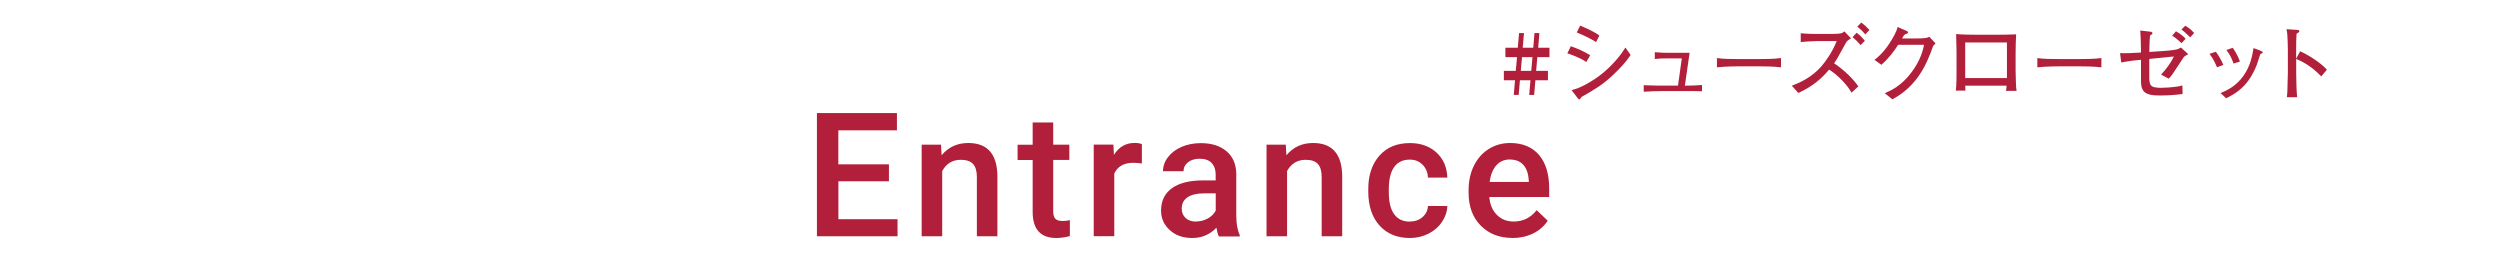 <?xml version="1.0" encoding="UTF-8"?><svg id="uuid-1a0a1a7d-a14d-4f6b-9425-82440fef71f2" xmlns="http://www.w3.org/2000/svg" width="375" height="41.73" viewBox="0 0 375 41.73"><defs><style>.uuid-0f56c08b-4003-4fc6-9786-fb522736b093{fill:none;}.uuid-e173f7b0-8f6d-4af8-a843-b93f2aad43f1{fill:#b11f3a;}</style></defs><g id="uuid-9eb978cb-8486-46d5-bb3c-33548d0d2c29"><path class="uuid-e173f7b0-8f6d-4af8-a843-b93f2aad43f1" d="M230.6,8.57l-.18,2.06h1.77v1.41h-1.88l-.19,2.2h-.74l.19-2.2h-1.58l-.19,2.2h-.73l.18-2.2h-1.67v-1.41h1.79l.18-2.06h-1.74v-1.41h1.86l.19-2.2h.74l-.19,2.2h1.58l.18-2.2h.74l-.18,2.2h1.69v1.41h-1.82ZM228.3,8.57l-.18,2.06h1.57l.18-2.06h-1.56Z"/><path class="uuid-e173f7b0-8f6d-4af8-a843-b93f2aad43f1" d="M237.95,9.31c-.66-.5-2.18-1.12-2.85-1.31l.53-1.07c1.2.45,1.9.74,2.9,1.36l-.59,1.02ZM241.98,11.22c-1.59,1.5-2.62,2.1-4.75,3.32-.17.25-.23.37-.36.37-.06,0-.1-.03-.25-.23l-.88-1.16c1.34-.33,2.55-1.04,3.69-1.81,1.64-1.11,3.4-2.94,4.38-4.58l.78,1.11c-.71,1.11-1.64,2.07-2.61,2.98ZM239.41,6.31c-.64-.43-2.19-1.18-2.9-1.44l.52-1.03c.29.13.74.31,1.45.66.92.45,1.17.64,1.43.83l-.5.98Z"/><path class="uuid-e173f7b0-8f6d-4af8-a843-b93f2aad43f1" d="M253.81,13.66h-4.34c-.93,0-1.9.03-2.91.1v-.98c.94.04,1.55.06,1.98.06h3.16l.57-4.08h-2.05c-.97,0-1.27.01-2,.09v-1.02c.94.09,1.6.09,1.81.09h3.41l-.71,4.93c1.07,0,1.65-.04,2.57-.1v.94c-.48-.01-.89-.03-1.49-.03Z"/><path class="uuid-e173f7b0-8f6d-4af8-a843-b93f2aad43f1" d="M263.8,9.95h-2.91c-.17,0-2.07,0-3.35.15v-1.39c.95.14,2.1.15,3.35.15h2.91c1.12,0,2.24-.01,3.35-.15v1.39c-1.11-.14-2.6-.15-3.35-.15Z"/><path class="uuid-e173f7b0-8f6d-4af8-a843-b93f2aad43f1" d="M277.73,13.91c-.64-1.17-2-2.61-3.36-3.47-1.65,1.97-3.18,2.81-4.61,3.51l-.99-1.09c1.2-.46,2.96-1.22,4.45-2.92.56-.64,1.71-2.24,2.28-3.78h-2.85c-.28,0-2.06.08-2.32.13-.08.01-.14.03-.22.04v-1.34c.45.06,1.62.1,2.09.1h2.55c1.41,0,1.56-.1,1.91-.38l.99,1.04c-.55.36-.61.39-.78.7-1.32,2.41-1.39,2.52-1.76,3.04,1.59,1.06,2.9,2.39,3.64,3.47l-1.03.94ZM279.09,6.77c-.52-.59-.65-.73-1.2-1.2l.6-.66c.18.15.55.43.74.65.38.43.43.47.5.55l-.64.66ZM279.8,5.16c-.18-.2-.62-.73-1.21-1.16l.6-.62c.43.32.73.59,1.23,1.11l-.62.67Z"/><path class="uuid-e173f7b0-8f6d-4af8-a843-b93f2aad43f1" d="M289.96,6.92c-1.01,2.93-2.51,6.07-6.11,7.98l-1.13-.92c.97-.42,2.44-1.08,3.96-3.07,1.43-1.88,1.77-3.42,1.93-4.19h-3.89c-.62.97-1.35,1.97-2.51,3l-1.04-.74c.36-.28,1.25-.95,2.24-2.46.46-.71,1.08-1.73,1.23-2.47l1.39.61c.09.04.18.09.18.18,0,.13-.15.2-.2.22-.17.05-.22.04-.37.19-.15.15-.14.2-.33.52h2.01c1.54,0,1.73-.08,2.07-.25l.94.99c-.2.22-.22.23-.37.39Z"/><path class="uuid-e173f7b0-8f6d-4af8-a843-b93f2aad43f1" d="M300.9,13.61c.05-.27.05-.32.09-.76h-6.2c0,.19,0,.52.03.74h-1.45c.04-.33.1-.88.1-1.65.01-1.23.01-1.37.01-1.51v-2.65c0-.39-.04-2.34-.06-2.67.75.08,2.34.1,3.13.1h2.74c.9,0,2.25-.01,3.13-.06-.05.66-.08,2.16-.08,2.88v2.52c0,.25.04,1.35.04,1.58.01.9.06,1.21.11,1.5h-1.59ZM301.04,6.37h-6.26v5.34h6.26v-5.34Z"/><path class="uuid-e173f7b0-8f6d-4af8-a843-b93f2aad43f1" d="M311.86,9.95h-2.91c-.17,0-2.07,0-3.35.15v-1.39c.95.14,2.1.15,3.35.15h2.91c1.12,0,2.24-.01,3.35-.15v1.39c-1.11-.14-2.6-.15-3.35-.15Z"/><path class="uuid-e173f7b0-8f6d-4af8-a843-b93f2aad43f1" d="M327.73,8.41c-.18.15-.31.36-.61.83-1.3,2-1.35,2.07-1.81,2.56l-1.15-.61c.93-.98,1.53-1.92,1.93-2.72l-3.7.37v2.79c0,.22,0,.78.22,1.13.23.38,1.09.41,1.54.41.52,0,1.44-.05,2.32-.17.41-.05.6-.1.89-.19l.03,1.29c-1.09.14-2.2.22-3.31.22-.81,0-2.07-.01-2.56-.69-.37-.53-.37-.95-.37-1.92v-2.74c-.45.05-1.15.1-1.59.17-.78.1-1.07.18-1.37.24l-.18-1.41c.78.04,2.32-.04,3.14-.09,0-1.51-.06-2.56-.11-3.3l1.49.17c.08,0,.34.04.34.24,0,.06-.03.11-.08.15-.08.06-.22.14-.29.19-.04.6-.1,1.43-.1,2.46l1.97-.13c.71-.05,1.43-.1,2.11-.24.22-.05.38-.13.67-.29l1.09.99c-.08.05-.45.25-.52.31ZM327.23,6.47c-.14-.11-.73-.64-.85-.74-.2-.15-.36-.25-.55-.38l.56-.65c.53.3,1.06.65,1.45,1.12l-.61.65ZM328.53,5.6c-.74-.74-1.04-.97-1.31-1.17l.56-.56c.46.25.85.53,1.34,1.08l-.59.65Z"/><path class="uuid-e173f7b0-8f6d-4af8-a843-b93f2aad43f1" d="M332.55,10.09c-.2-.48-.52-1.23-1.12-2.01l.95-.32c.47.65.79,1.21,1.12,1.97l-.95.36ZM339.27,8.01c-.13.04-.19.09-.24.15-.04.06-.41,1.3-.5,1.54-1.29,3.3-3.19,4.34-4.61,5.04l-.84-.78c.88-.37,2.3-.97,3.47-2.63,1.09-1.57,1.32-3.17,1.48-4.12l.99.37c.25.09.39.18.39.28,0,.09-.06.13-.15.15ZM335.04,9.54c-.18-.5-.46-1.25-1.08-2.04l.95-.33c.56.79.84,1.42,1.08,2.06l-.95.3Z"/><path class="uuid-e173f7b0-8f6d-4af8-a843-b93f2aad43f1" d="M348.2,11.47c-.69-.69-1.83-1.83-3.77-2.63v2.11c0,.75.05,2.98.14,3.63h-1.54c.09-.64.1-1.6.1-1.87.01-.29.05-1.58.05-1.84v-3.32c0-.5-.04-1.86-.08-2.33-.03-.33-.06-.56-.13-.84l1.69.11c.08,0,.24.03.24.19,0,.13-.14.22-.42.38-.05.79-.06,1.58-.06,2.35v1.41l.6-1.13c1.76.8,3.46,2.09,4.01,2.77l-.84,1Z"/><path class="uuid-e173f7b0-8f6d-4af8-a843-b93f2aad43f1" d="M133.35,27.19h-7.59v5.69h8.87v2.56h-12.09v-18.48h12v2.59h-8.79v5.1h7.59v2.54Z"/><path class="uuid-e173f7b0-8f6d-4af8-a843-b93f2aad43f1" d="M141.15,21.7l.09,1.59c1.02-1.23,2.35-1.84,4-1.84,2.86,0,4.32,1.64,4.37,4.91v9.08h-3.08v-8.9c0-.87-.19-1.52-.57-1.94-.38-.42-.99-.63-1.85-.63-1.24,0-2.17.56-2.78,1.69v9.78h-3.08v-13.74h2.91Z"/><path class="uuid-e173f7b0-8f6d-4af8-a843-b93f2aad43f1" d="M157.98,18.36v3.34h2.42v2.29h-2.42v7.67c0,.52.1.9.31,1.14.21.23.58.35,1.11.35.36,0,.71-.04,1.08-.13v2.39c-.7.19-1.38.29-2.03.29-2.37,0-3.55-1.31-3.55-3.92v-7.78h-2.26v-2.29h2.26v-3.34h3.08Z"/><path class="uuid-e173f7b0-8f6d-4af8-a843-b93f2aad43f1" d="M171.26,24.52c-.41-.07-.83-.1-1.26-.1-1.41,0-2.37.54-2.86,1.62v9.39h-3.08v-13.74h2.95l.08,1.54c.74-1.19,1.78-1.79,3.1-1.79.44,0,.8.06,1.09.18v2.89Z"/><path class="uuid-e173f7b0-8f6d-4af8-a843-b93f2aad43f1" d="M182.82,35.44c-.14-.26-.25-.69-.36-1.28-.98,1.02-2.18,1.54-3.61,1.54s-2.51-.39-3.38-1.18c-.87-.79-1.31-1.76-1.31-2.92,0-1.46.54-2.59,1.63-3.37,1.09-.78,2.64-1.17,4.67-1.17h1.89v-.9c0-.71-.2-1.28-.6-1.71-.4-.43-1-.64-1.82-.64-.7,0-1.28.18-1.73.53-.45.35-.67.8-.67,1.34h-3.08c0-.75.25-1.46.75-2.11.5-.66,1.18-1.17,2.04-1.54s1.82-.56,2.88-.56c1.61,0,2.89.4,3.85,1.21.96.81,1.45,1.94,1.47,3.41v6.2c0,1.24.17,2.22.52,2.96v.22h-3.15ZM179.43,33.22c.61,0,1.18-.15,1.72-.44s.94-.69,1.21-1.19v-2.59h-1.66c-1.14,0-2,.2-2.58.6-.58.4-.86.96-.86,1.69,0,.59.2,1.06.59,1.42.39.35.92.53,1.58.53Z"/><path class="uuid-e173f7b0-8f6d-4af8-a843-b93f2aad43f1" d="M192.87,21.7l.09,1.59c1.02-1.23,2.35-1.84,4-1.84,2.86,0,4.32,1.64,4.37,4.91v9.08h-3.08v-8.9c0-.87-.19-1.52-.56-1.94-.38-.42-.99-.63-1.85-.63-1.24,0-2.17.56-2.78,1.69v9.78h-3.08v-13.74h2.91Z"/><path class="uuid-e173f7b0-8f6d-4af8-a843-b93f2aad43f1" d="M211.46,33.23c.77,0,1.41-.22,1.92-.67s.78-1,.81-1.66h2.91c-.03.85-.3,1.65-.8,2.39-.5.74-1.18,1.33-2.03,1.76s-1.78.65-2.77.65c-1.92,0-3.44-.62-4.57-1.87s-1.69-2.96-1.69-5.15v-.32c0-2.09.56-3.76,1.68-5.02,1.12-1.26,2.64-1.88,4.57-1.88,1.63,0,2.96.48,3.99,1.43,1.03.95,1.57,2.2,1.62,3.75h-2.91c-.03-.79-.3-1.43-.81-1.94-.5-.51-1.14-.76-1.92-.76-1,0-1.77.36-2.31,1.08-.54.72-.82,1.82-.83,3.29v.5c0,1.49.27,2.6.81,3.33.54.73,1.31,1.1,2.33,1.1Z"/><path class="uuid-e173f7b0-8f6d-4af8-a843-b93f2aad43f1" d="M226.86,35.69c-1.96,0-3.54-.62-4.75-1.85-1.21-1.23-1.82-2.87-1.82-4.92v-.38c0-1.37.26-2.6.79-3.67.53-1.08,1.27-1.92,2.23-2.52s2.02-.9,3.2-.9c1.87,0,3.32.6,4.34,1.79s1.53,2.88,1.53,5.07v1.24h-8.98c.09,1.13.47,2.03,1.14,2.69s1.5.99,2.51.99c1.41,0,2.56-.57,3.45-1.71l1.66,1.59c-.55.82-1.28,1.46-2.2,1.91-.92.45-1.95.68-3.09.68ZM226.49,23.92c-.85,0-1.53.3-2.05.89s-.85,1.42-1,2.48h5.88v-.23c-.07-1.03-.34-1.81-.83-2.34-.48-.53-1.15-.79-2.01-.79Z"/><rect class="uuid-0f56c08b-4003-4fc6-9786-fb522736b093" width="375" height="41.73"/></g></svg>